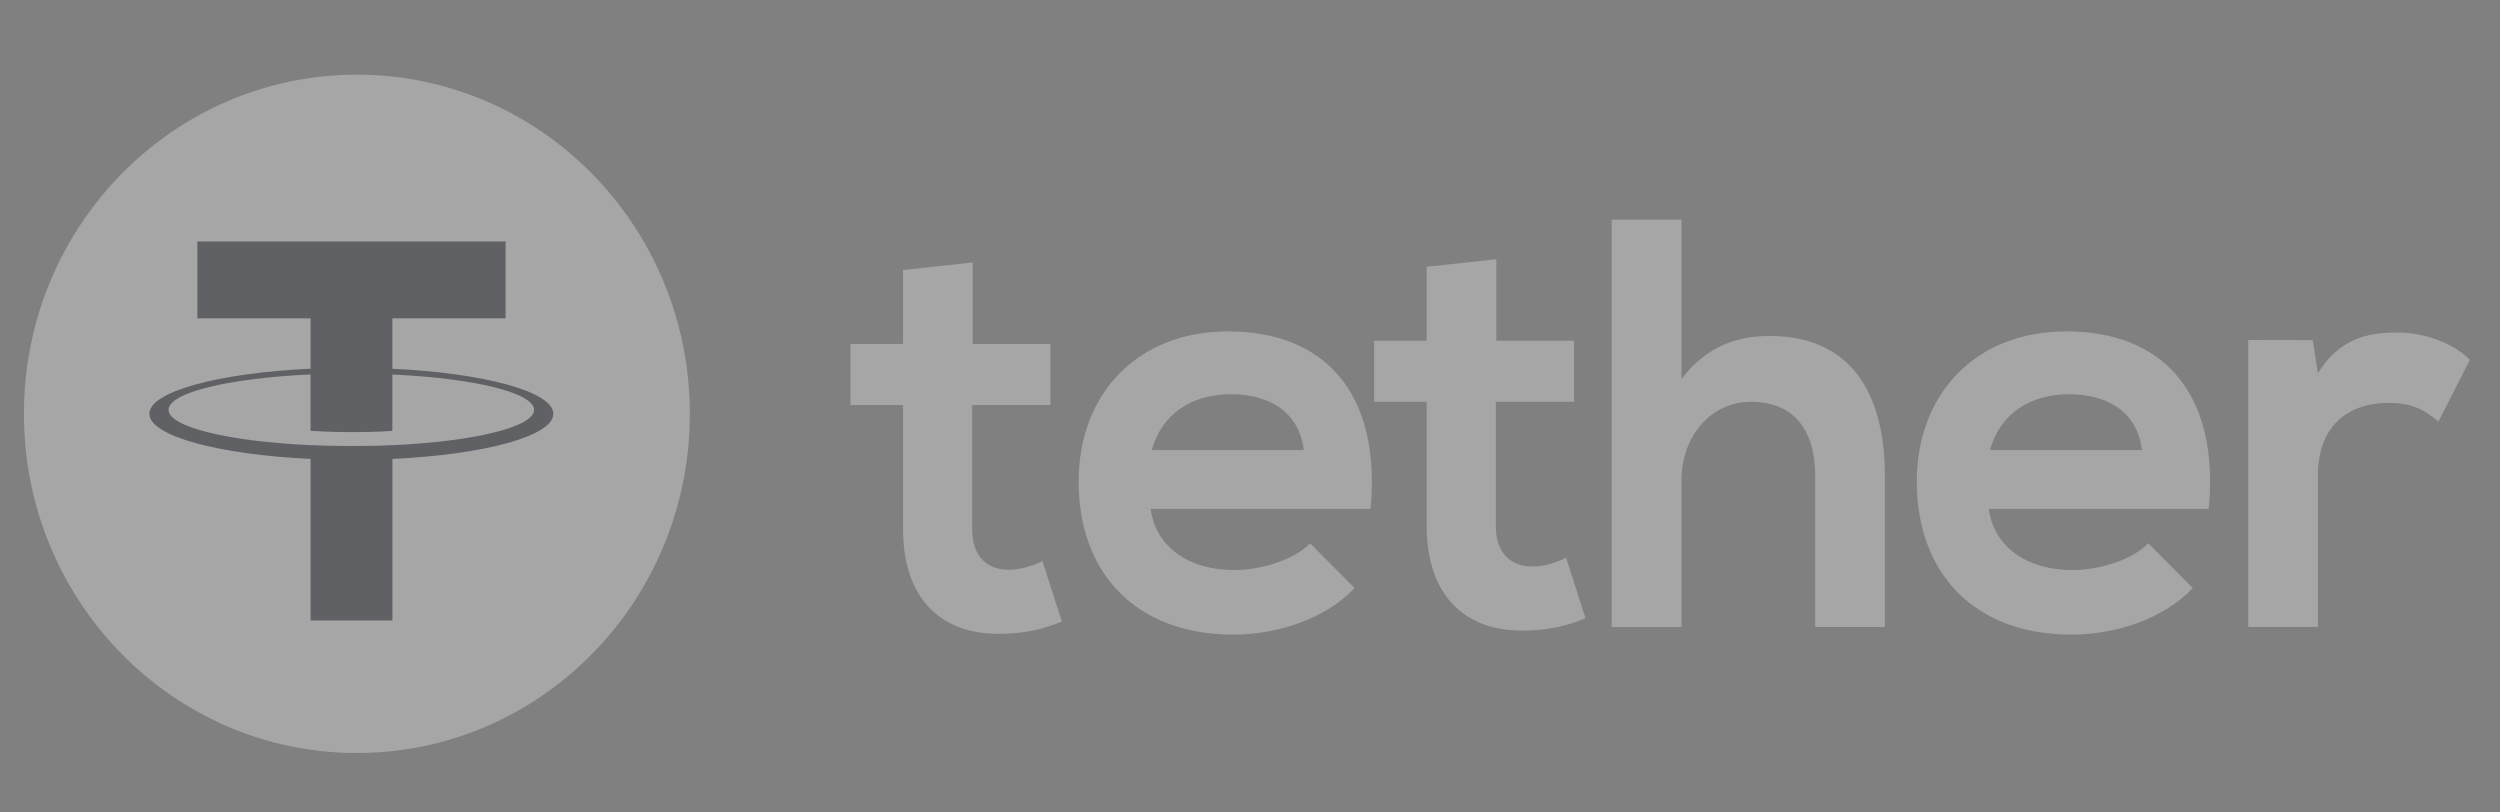 <svg width="80" height="26" viewBox="0 0 80 26" fill="none" xmlns="http://www.w3.org/2000/svg">
<rect x="0" y="0" width="80" height="26" fill="#808080" stroke="none"/>
<g opacity="0.3">
<path d="M11.42 24.096C17.305 24.096 22.075 19.237 22.075 13.243C22.075 7.249 17.305 2.389 11.42 2.389C5.535 2.389 0.765 7.249 0.765 13.243C0.765 19.237 5.535 24.096 11.42 24.096Z" fill="white"/>
<path d="M12.556 14.245V14.243C12.482 14.248 12.102 14.271 11.256 14.271C10.579 14.271 10.104 14.252 9.937 14.243V14.245C7.334 14.128 5.394 13.667 5.394 13.114C5.394 12.562 7.336 12.1 9.937 11.983V13.786C10.106 13.798 10.594 13.828 11.268 13.828C12.076 13.828 12.48 13.793 12.556 13.786V11.985C15.153 12.103 17.089 12.564 17.089 13.116C17.089 13.667 15.151 14.128 12.556 14.246V14.245ZM12.556 11.798V10.186H16.179V7.727H6.315V10.186H9.938V11.798C6.994 11.936 4.78 12.529 4.78 13.241C4.78 13.953 6.995 14.546 9.938 14.686V19.855H12.558V14.686C15.497 14.548 17.707 13.955 17.707 13.243C17.707 12.533 15.497 11.938 12.558 11.8" fill="#131925"/>
<path d="M31.126 8.399V11.006H33.613V12.962H31.109V16.928C31.109 17.804 31.583 18.232 32.279 18.232C32.626 18.232 33.029 18.12 33.358 17.953L33.98 19.89C33.341 20.149 32.81 20.261 32.133 20.28C30.177 20.355 28.897 19.219 28.897 16.928V12.962H27.215V11.006H28.897V8.641L31.126 8.399ZM74.009 10.884L74.173 11.945C74.869 10.809 75.801 10.641 76.716 10.641C77.647 10.641 78.543 11.013 79.037 11.515L78.031 13.489C77.574 13.098 77.154 12.892 76.423 12.892C75.252 12.892 74.173 13.526 74.173 15.22V20.062H71.943V10.88L74.009 10.884ZM68.543 14.403C68.397 13.211 67.482 12.615 66.202 12.615C64.996 12.615 64.008 13.211 63.679 14.403H68.543ZM63.643 16.284C63.789 17.42 64.758 18.241 66.331 18.241C67.153 18.241 68.232 17.923 68.745 17.384L70.17 18.818C69.219 19.823 67.665 20.308 66.293 20.308C63.186 20.308 61.337 18.352 61.337 15.41C61.337 12.617 63.203 10.604 66.129 10.604C69.145 10.604 71.03 12.505 70.682 16.284H63.643ZM53.807 7.027V12.13C54.612 11.069 55.599 10.751 56.623 10.751C59.182 10.751 60.316 12.521 60.316 15.222V20.064H58.086V15.241C58.086 13.564 57.226 12.857 56.037 12.857C54.72 12.857 53.807 13.993 53.807 15.372V20.066H51.576V7.029L53.807 7.027ZM47.883 8.294V10.901H50.37V12.857H47.866V16.824C47.866 17.7 48.342 18.127 49.036 18.127C49.384 18.127 49.786 18.015 50.115 17.848L50.737 19.785C50.098 20.045 49.567 20.157 48.89 20.176C46.934 20.251 45.654 19.113 45.654 16.824V12.857H43.972V10.901H45.654V8.537L47.883 8.294ZM41.721 14.403C41.575 13.211 40.661 12.615 39.381 12.615C38.175 12.615 37.187 13.211 36.858 14.403H41.721ZM36.822 16.284C36.967 17.42 37.937 18.241 39.51 18.241C40.332 18.241 41.411 17.923 41.923 17.384L43.349 18.818C42.398 19.823 40.844 20.308 39.472 20.308C36.363 20.308 34.516 18.352 34.516 15.41C34.516 12.617 36.381 10.604 39.306 10.604C42.322 10.604 44.205 12.505 43.859 16.284H36.822Z" fill="white"/>
</g>
</svg>
